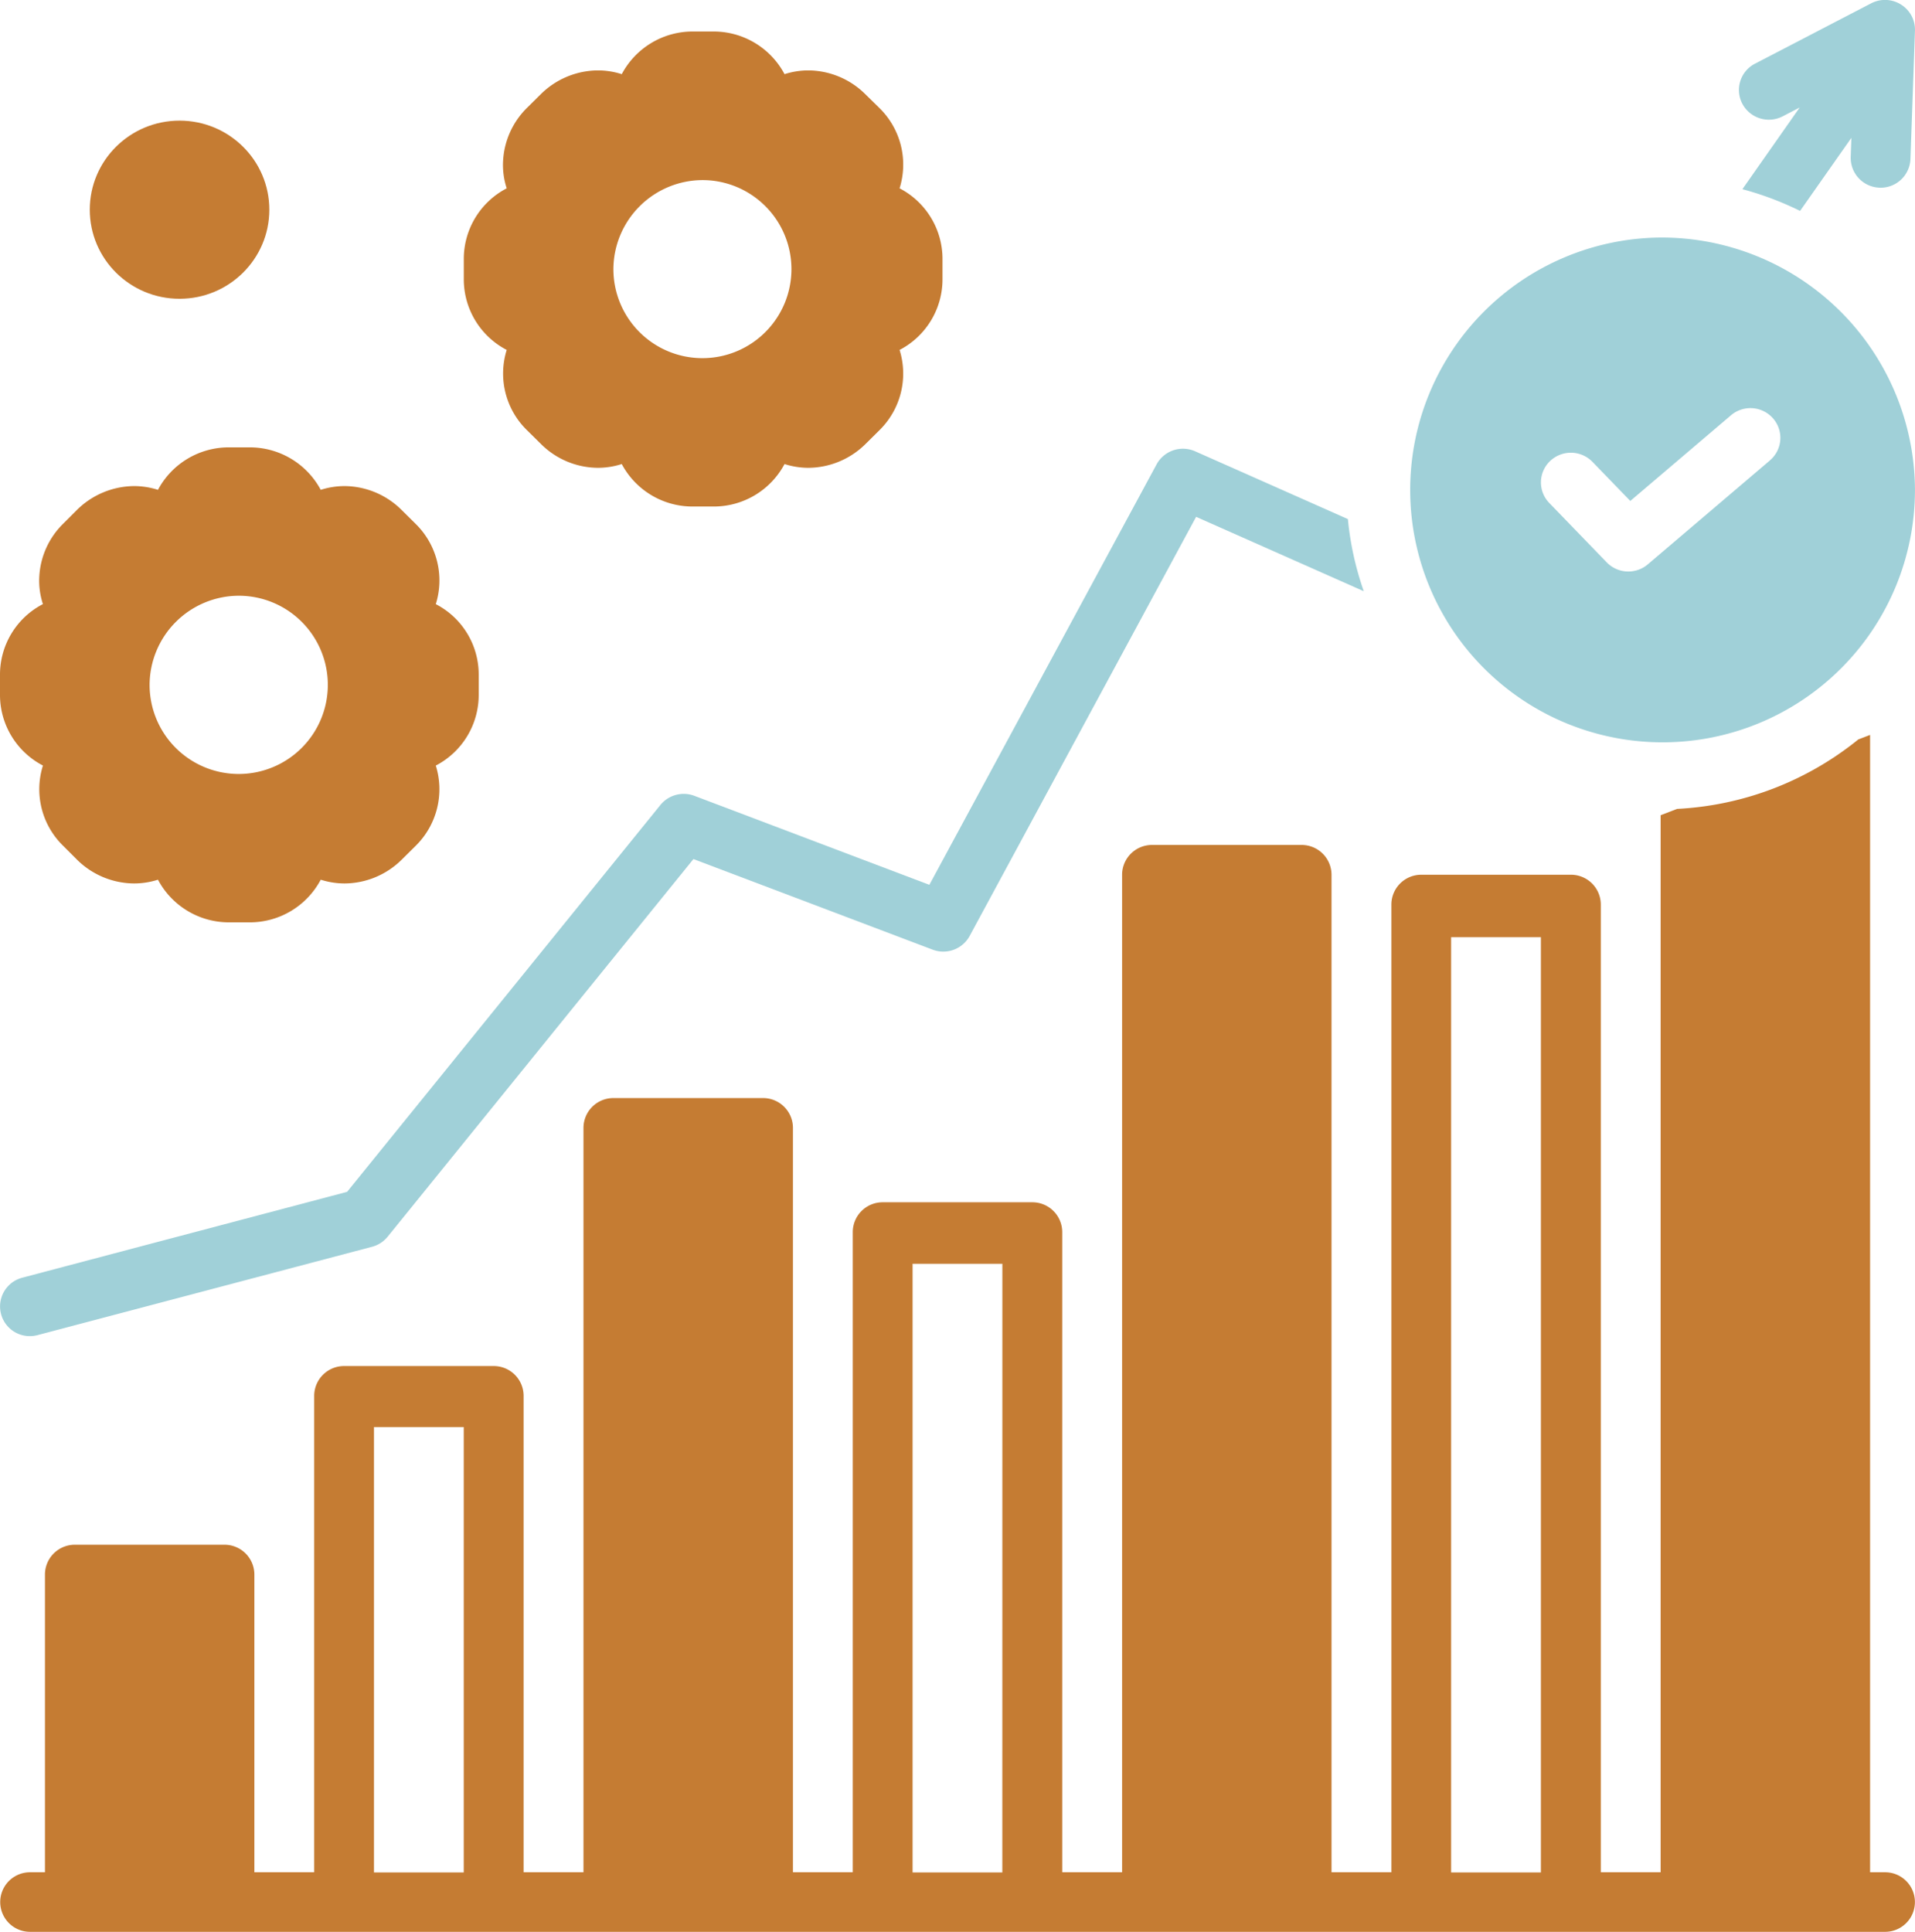 <?xml version="1.0" encoding="UTF-8" standalone="no"?>
<!-- Created with Inkscape (http://www.inkscape.org/) -->

<svg
   xmlns:dc="http://purl.org/dc/elements/1.1/"
   xmlns:cc="http://creativecommons.org/ns#"
   xmlns:rdf="http://www.w3.org/1999/02/22-rdf-syntax-ns#"
   xmlns:svg="http://www.w3.org/2000/svg"
   xmlns="http://www.w3.org/2000/svg"
   xmlns:sodipodi="http://sodipodi.sourceforge.net/DTD/sodipodi-0.dtd"
   xmlns:inkscape="http://www.inkscape.org/namespaces/inkscape"
   width="43.28mm"
   height="43.658mm"
   viewBox="0 0 43.28 43.658"
   version="1.1"
   id="svg1956"
   inkscape:version="0.92.4 (5da689c313, 2019-01-14)"
   sodipodi:docname="profit.svg">
  <defs
     id="defs1950" />
  <sodipodi:namedview
     id="base"
     pagecolor="#ffffff"
     bordercolor="#666666"
     borderopacity="1.0"
     inkscape:pageopacity="0.0"
     inkscape:pageshadow="2"
     inkscape:zoom="0.7"
     inkscape:cx="-56.77072"
     inkscape:cy="-145.59693"
     inkscape:document-units="mm"
     inkscape:current-layer="layer1"
     showgrid="false"
     inkscape:window-width="1366"
     inkscape:window-height="715"
     inkscape:window-x="-8"
     inkscape:window-y="-8"
     inkscape:window-maximized="1"
     fit-margin-top="0"
     fit-margin-left="0"
     fit-margin-right="0"
     fit-margin-bottom="0" />
  <g
     inkscape:label="Layer 1"
     inkscape:groupmode="layer"
     id="layer1"
     transform="translate(-26.912,-55.41)">
    <ellipse
       cx="30.97"
       cy="60.149"
       rx="2.029"
       ry="2.013"
       id="ellipse2477"
       style="opacity:0.8;vector-effect:none;fill:#b75c00;fill-opacity:1;stroke:none;stroke-width:0.185;stroke-linecap:butt;stroke-linejoin:miter;stroke-miterlimit:4;stroke-dasharray:none;stroke-dashoffset:0;stroke-opacity:1" />
    <path
       inkscape:connector-curvature="0"
       d="m 27.882,72.711 a 1.784,1.784 0 0 0 0.456,1.812 l 0.318,0.318 a 1.849,1.849 0 0 0 1.288,0.534 1.771,1.771 0 0 0 0.538,-0.085 1.814,1.814 0 0 0 1.613,0.964 h 0.453 a 1.814,1.814 0 0 0 1.613,-0.964 1.771,1.771 0 0 0 0.538,0.085 1.849,1.849 0 0 0 1.288,-0.534 l 0.321,-0.318 a 1.793,1.793 0 0 0 0.453,-1.812 1.798,1.798 0 0 0 0.97,-1.603 v -0.446 a 1.789,1.789 0 0 0 -0.97,-1.599 1.79,1.79 0 0 0 -0.453,-1.812 l -0.321,-0.318 a 1.844,1.844 0 0 0 -1.288,-0.538 1.771,1.771 0 0 0 -0.538,0.085 1.818,1.818 0 0 0 -1.613,-0.96 h -0.453 a 1.812,1.812 0 0 0 -1.613,0.96 1.771,1.771 0 0 0 -0.538,-0.085 1.855,1.855 0 0 0 -1.288,0.534 l -0.321,0.321 a 1.81,1.81 0 0 0 -0.534,1.173 1.69,1.69 0 0 0 0.081,0.639 1.793,1.793 0 0 0 -0.97,1.599 v 0.446 a 1.798,1.798 0 0 0 0.97,1.603 z m 4.44,-3.838 a 2.014,2.014 0 1 1 -2.029,2.012 2.022,2.022 0 0 1 2.029,-2.012 z"
       id="path2479"
       style="opacity:0.8;vector-effect:none;fill:#b75c00;fill-opacity:1;stroke:none;stroke-width:0.185;stroke-linecap:butt;stroke-linejoin:miter;stroke-miterlimit:4;stroke-dasharray:none;stroke-dashoffset:0;stroke-opacity:1" />
    <path
       inkscape:connector-curvature="0"
       d="m 37.394,61.269 v 0.446 a 1.798,1.798 0 0 0 0.97,1.603 1.788,1.788 0 0 0 0.456,1.812 l 0.318,0.314 a 1.837,1.837 0 0 0 1.288,0.538 1.771,1.771 0 0 0 0.538,-0.085 1.812,1.812 0 0 0 1.613,0.96 h 0.453 a 1.812,1.812 0 0 0 1.613,-0.96 1.771,1.771 0 0 0 0.538,0.085 1.849,1.849 0 0 0 1.288,-0.534 l 0.321,-0.318 a 1.793,1.793 0 0 0 0.453,-1.812 1.798,1.798 0 0 0 0.97,-1.603 V 61.269 A 1.798,1.798 0 0 0 47.243,59.666 1.79,1.79 0 0 0 46.79,57.854 L 46.469,57.539 a 1.844,1.844 0 0 0 -1.288,-0.538 1.771,1.771 0 0 0 -0.538,0.085 1.814,1.814 0 0 0 -1.613,-0.964 h -0.453 a 1.814,1.814 0 0 0 -1.613,0.964 1.771,1.771 0 0 0 -0.538,-0.085 1.849,1.849 0 0 0 -1.288,0.534 l -0.321,0.318 a 1.818,1.818 0 0 0 -0.534,1.177 1.681,1.681 0 0 0 0.081,0.636 1.798,1.798 0 0 0 -0.97,1.603 z m 5.41,-1.789 a 2.012,2.012 0 1 1 -2.029,2.012 2.022,2.022 0 0 1 2.029,-2.012 z"
       id="path2481"
       style="opacity:0.8;vector-effect:none;fill:#b75c00;fill-opacity:1;stroke:none;stroke-width:0.185;stroke-linecap:butt;stroke-linejoin:miter;stroke-miterlimit:4;stroke-dasharray:none;stroke-dashoffset:0;stroke-opacity:1" />
    <path
       inkscape:connector-curvature="0"
       d="M 69.515,97.721 H 69.177 V 72.018 l -0.266,0.102 a 7.062,7.062 0 0 1 -4.096,1.57 l -0.372,0.143 V 97.721 H 63.091 V 75.851 a 0.675,0.675 0 0 0 -0.676,-0.673 h -3.381 a 0.675,0.675 0 0 0 -0.676,0.673 V 97.721 H 57.005 V 75.178 a 0.675,0.675 0 0 0 -0.676,-0.673 h -3.381 a 0.675,0.675 0 0 0 -0.676,0.673 V 97.721 H 50.919 V 83.253 A 0.675,0.675 0 0 0 50.242,82.58 H 46.861 A 0.675,0.675 0 0 0 46.185,83.253 V 97.721 H 44.833 V 80.898 A 0.675,0.675 0 0 0 44.156,80.225 h -3.381 a 0.675,0.675 0 0 0 -0.676,0.673 V 97.721 H 38.746 V 86.954 a 0.675,0.675 0 0 0 -0.676,-0.673 h -3.381 a 0.675,0.675 0 0 0 -0.676,0.673 v 10.767 h -1.352 v -6.729 a 0.675,0.675 0 0 0 -0.676,-0.673 h -3.381 a 0.675,0.675 0 0 0 -0.676,0.673 v 6.729 h -0.338 a 0.673,0.673 0 1 0 0,1.346 h 41.927 a 0.673,0.673 0 1 0 0,-1.346 z m -32.122,0.004 h -2.029 v -10.065 h 2.029 z m 12.172,0 H 47.537 V 83.97 h 2.029 z m 12.172,0 h -2.029 V 76.589 h 2.029 z"
       id="path2489"
       style="opacity:0.8;vector-effect:none;fill:#b75c00;fill-opacity:1;stroke:none;stroke-width:0.185;stroke-linecap:butt;stroke-linejoin:miter;stroke-miterlimit:4;stroke-dasharray:none;stroke-dashoffset:0;stroke-opacity:1" />
    <g
       id="g2569"
       transform="translate(-67.658)"
       style="opacity:0.7;vector-effect:none;fill:#78bcc7;fill-opacity:1;stroke:none;stroke-width:0.185;stroke-linecap:butt;stroke-linejoin:miter;stroke-miterlimit:4;stroke-dasharray:none;stroke-dashoffset:0;stroke-opacity:1">
      <path
         inkscape:connector-curvature="0"
         d="m 137.048,59.652 c 0.008,3.39e-4 0.016,3.39e-4 0.024,3.39e-4 a 0.674,0.674 0 0 0 0.675,-0.648 l 0.102,-2.901 a 0.669,0.669 0 0 0 -0.316,-0.591 0.678,0.678 0 0 0 -0.674,-0.027 l -2.626,1.364 a 0.668,0.668 0 0 0 -0.285,0.906 0.679,0.679 0 0 0 0.913,0.283 l 0.383,-0.199 -1.295,1.846 a 7.075,7.075 0 0 1 1.304,0.491 l 1.159,-1.651 -0.015,0.432 a 0.674,0.674 0 0 0 0.652,0.694 z"
         id="path2549"
         style="vector-effect:none;fill:#78bcc7;fill-opacity:1;stroke:none;stroke-width:0.185;stroke-linecap:butt;stroke-linejoin:miter;stroke-miterlimit:4;stroke-dasharray:none;stroke-dashoffset:0;stroke-opacity:1" />
      <path
         inkscape:connector-curvature="0"
         d="m 95.072,84.285 a 0.671,0.671 0 0 0 0.173,1.32 0.681,0.681 0 0 0 0.174,-0.023 l 7.559,-1.996 a 0.677,0.677 0 0 0 0.353,-0.228 l 6.911,-8.534 5.406,2.047 a 0.678,0.678 0 0 0 0.837,-0.31 l 5.118,-9.471 3.789,1.681 a 6.932,6.932 0 0 1 -0.359,-1.63 l -3.452,-1.532 a 0.679,0.679 0 0 0 -0.872,0.296 l -5.135,9.501 -5.31,-2.011 a 0.679,0.679 0 0 0 -0.768,0.206 l -7.081,8.743 z"
         id="path2551"
         style="vector-effect:none;fill:#78bcc7;fill-opacity:1;stroke:none;stroke-width:0.185;stroke-linecap:butt;stroke-linejoin:miter;stroke-miterlimit:4;stroke-dasharray:none;stroke-dashoffset:0;stroke-opacity:1" />
      <path
         inkscape:connector-curvature="0"
         d="m 132.101,60.778 a 5.704,5.704 0 1 0 5.748,5.703 5.726,5.726 0 0 0 -5.748,-5.703 z m 2.469,5.038 -2.759,2.348 a 0.68,0.68 0 0 1 -0.928,-0.045 l -1.298,-1.342 a 0.667,0.667 0 0 1 0.019,-0.949 0.68,0.68 0 0 1 0.956,0.019 l 0.856,0.884 2.274,-1.935 a 0.678,0.678 0 0 1 0.954,0.072 0.667,0.667 0 0 1 -0.073,0.946 z"
         id="path2553"
         style="vector-effect:none;fill:#78bcc7;fill-opacity:1;stroke:none;stroke-width:0.185;stroke-linecap:butt;stroke-linejoin:miter;stroke-miterlimit:4;stroke-dasharray:none;stroke-dashoffset:0;stroke-opacity:1" />
    </g>
  </g>
</svg>
